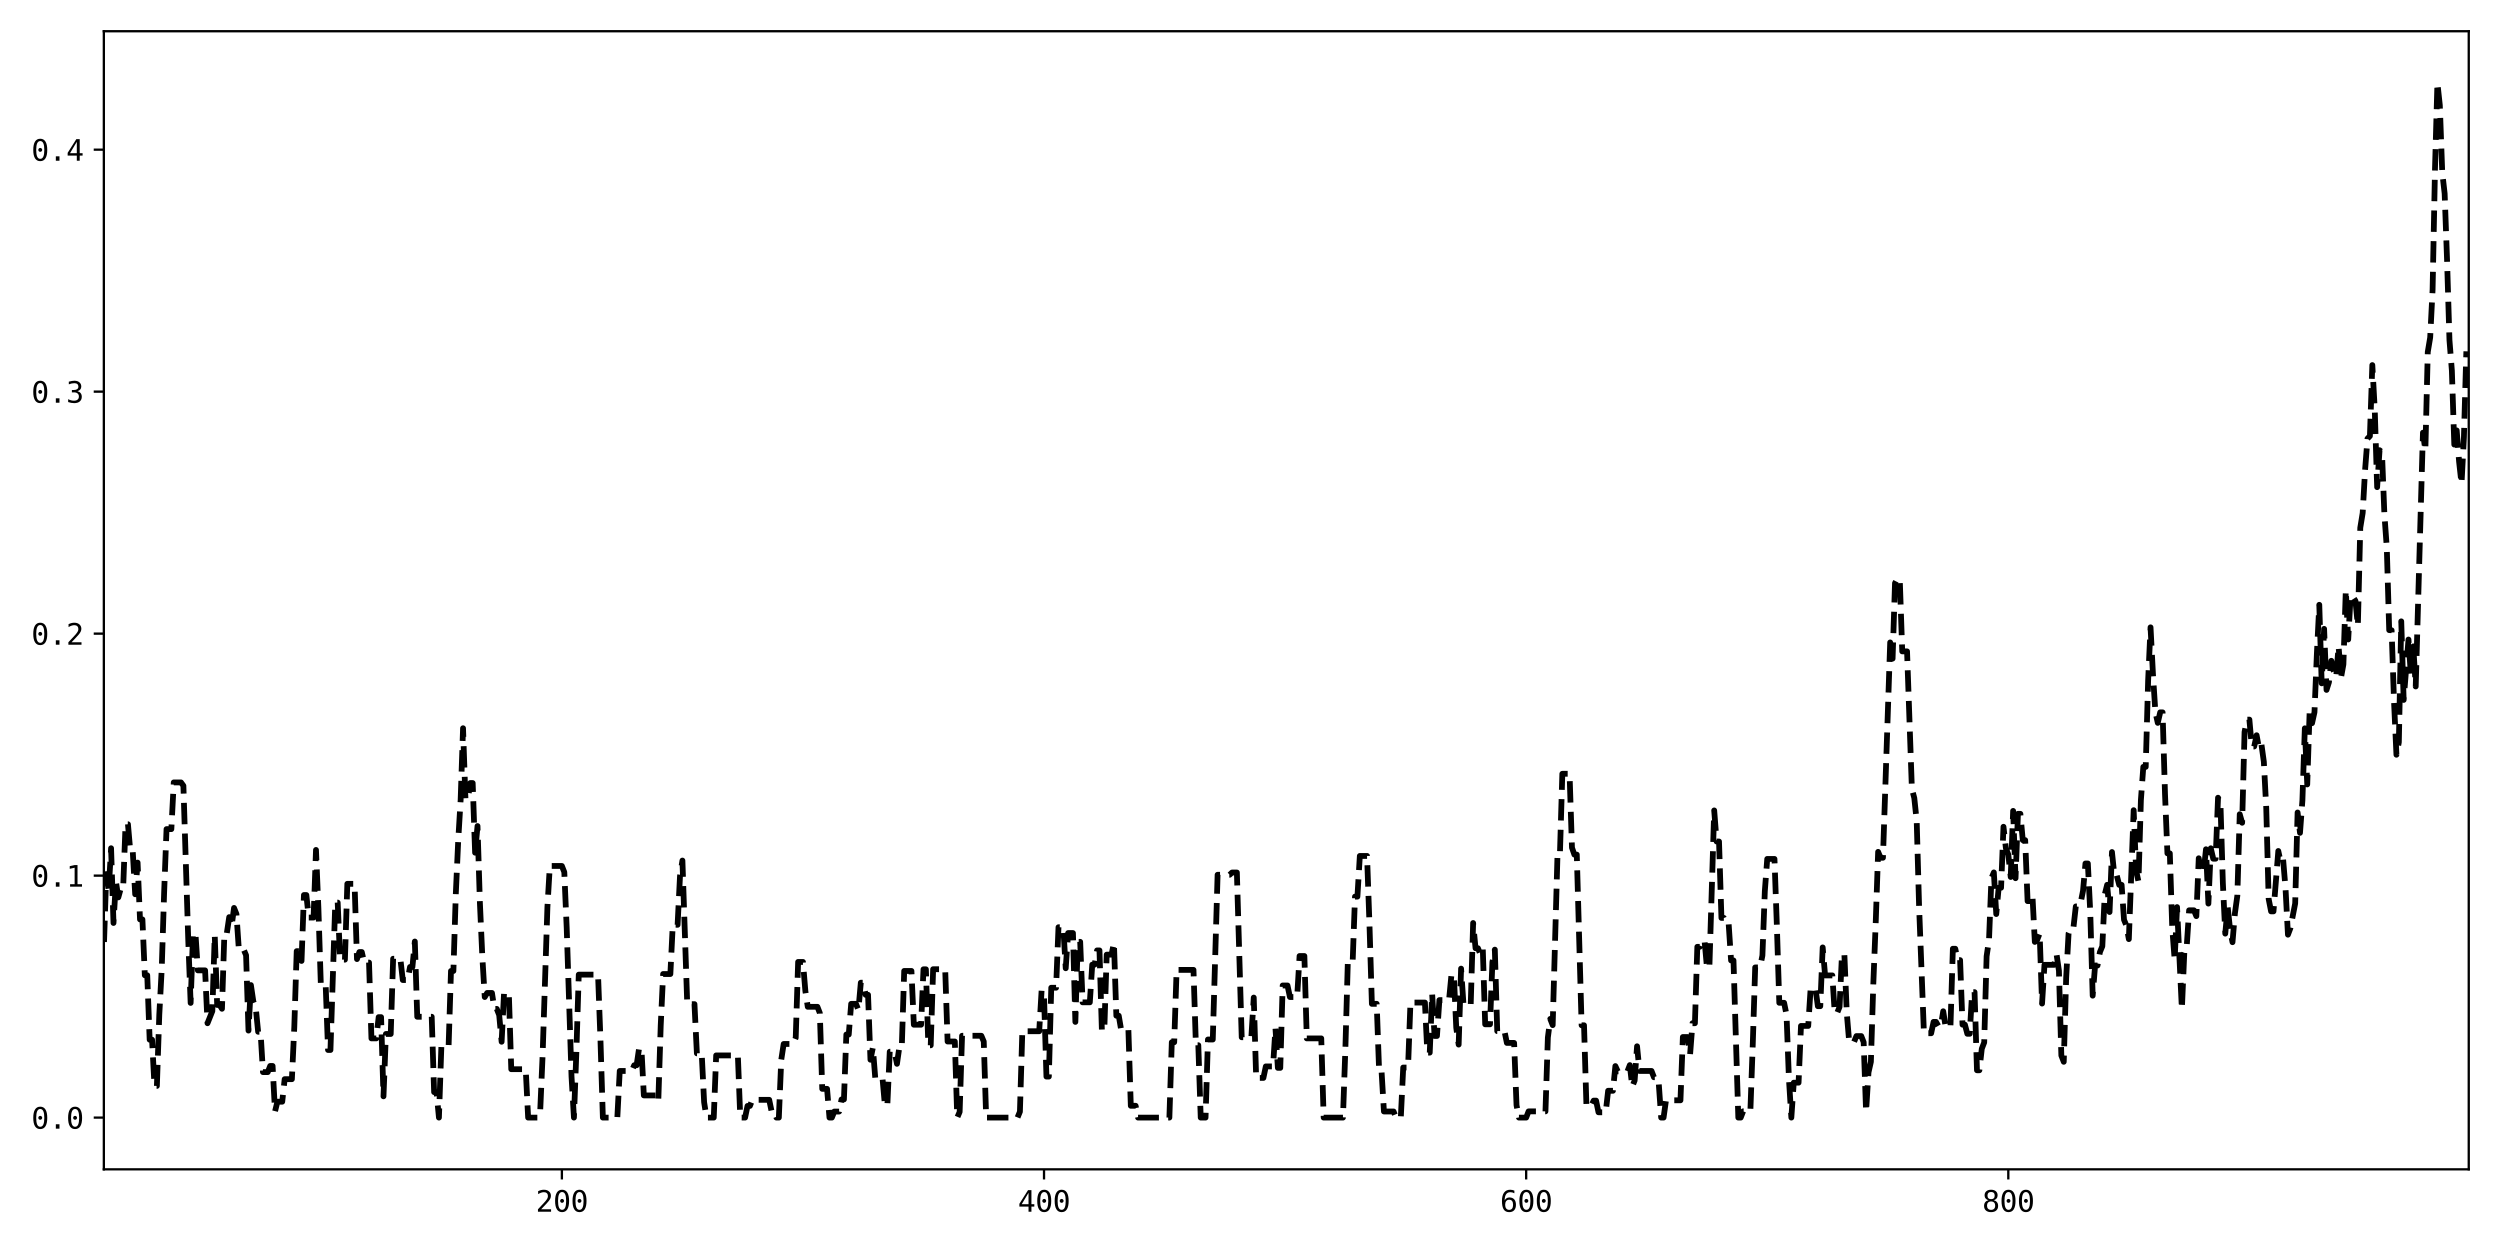 <?xml version="1.0" encoding="utf-8" standalone="no"?>
<!DOCTYPE svg PUBLIC "-//W3C//DTD SVG 1.1//EN"
  "http://www.w3.org/Graphics/SVG/1.1/DTD/svg11.dtd">
<svg xmlns:xlink="http://www.w3.org/1999/xlink" width="864pt" height="432pt" viewBox="0 0 864 432" xmlns="http://www.w3.org/2000/svg" version="1.1">
 <defs>
  <style type="text/css">*{stroke-linejoin: round; stroke-linecap: butt}</style>
 </defs>
 <g id="figure_1">
  <g id="patch_1">
   <path d="M 0 432 
L 864 432 
L 864 0 
L 0 0 
z
" style="fill: #ffffff"/>
  </g>
  <g id="axes_1">
   <g id="patch_2">
    <path d="M 35.89 404.12 
L 853.2 404.12 
L 853.2 10.8 
L 35.89 10.8 
z
" style="fill: #ffffff"/>
   </g>
   <g id="matplotlib.axis_1">
    <g id="xtick_1">
     <g id="line2d_1">
      <defs>
       <path id="mac44f1773c" d="M 0 0 
L 0 3.5 
" style="stroke: #000000; stroke-width: 0.8"/>
      </defs>
      <g>
       <use xlink:href="#mac44f1773c" x="194.187" y="404.12" style="stroke: #000000; stroke-width: 0.8"/>
      </g>
     </g>
     <g id="text_1">
      <!-- 200 -->
      <g transform="translate(185.156 418.772) scale(0.1 -0.1)">
       <defs>
        <path id="DejaVuSansMono-32" d="M 1166 531 
L 3309 531 
L 3309 0 
L 475 0 
L 475 531 
Q 1059 1147 1496 1619 
Q 1934 2091 2100 2284 
Q 2413 2666 2522 2902 
Q 2631 3138 2631 3384 
Q 2631 3775 2401 3997 
Q 2172 4219 1772 4219 
Q 1488 4219 1175 4116 
Q 863 4013 513 3803 
L 513 4441 
Q 834 4594 1145 4672 
Q 1456 4750 1759 4750 
Q 2444 4750 2861 4386 
Q 3278 4022 3278 3431 
Q 3278 3131 3139 2831 
Q 3000 2531 2688 2169 
Q 2513 1966 2180 1606 
Q 1847 1247 1166 531 
z
" transform="scale(0.016)"/>
        <path id="DejaVuSansMono-30" d="M 1509 2344 
Q 1509 2516 1629 2641 
Q 1750 2766 1919 2766 
Q 2094 2766 2219 2641 
Q 2344 2516 2344 2344 
Q 2344 2169 2220 2047 
Q 2097 1925 1919 1925 
Q 1744 1925 1626 2044 
Q 1509 2163 1509 2344 
z
M 1925 4250 
Q 1484 4250 1267 3775 
Q 1050 3300 1050 2328 
Q 1050 1359 1267 884 
Q 1484 409 1925 409 
Q 2369 409 2586 884 
Q 2803 1359 2803 2328 
Q 2803 3300 2586 3775 
Q 2369 4250 1925 4250 
z
M 1925 4750 
Q 2672 4750 3055 4137 
Q 3438 3525 3438 2328 
Q 3438 1134 3055 521 
Q 2672 -91 1925 -91 
Q 1178 -91 797 521 
Q 416 1134 416 2328 
Q 416 3525 797 4137 
Q 1178 4750 1925 4750 
z
" transform="scale(0.016)"/>
       </defs>
       <use xlink:href="#DejaVuSansMono-32"/>
       <use xlink:href="#DejaVuSansMono-30" x="60.205"/>
       <use xlink:href="#DejaVuSansMono-30" x="120.41"/>
      </g>
     </g>
    </g>
    <g id="xtick_2">
     <g id="line2d_2">
      <g>
       <use xlink:href="#mac44f1773c" x="360.814" y="404.12" style="stroke: #000000; stroke-width: 0.8"/>
      </g>
     </g>
     <g id="text_2">
      <!-- 400 -->
      <g transform="translate(351.784 418.772) scale(0.1 -0.1)">
       <defs>
        <path id="DejaVuSansMono-34" d="M 2297 4091 
L 825 1625 
L 2297 1625 
L 2297 4091 
z
M 2194 4666 
L 2925 4666 
L 2925 1625 
L 3547 1625 
L 3547 1113 
L 2925 1113 
L 2925 0 
L 2297 0 
L 2297 1113 
L 319 1113 
L 319 1709 
L 2194 4666 
z
" transform="scale(0.016)"/>
       </defs>
       <use xlink:href="#DejaVuSansMono-34"/>
       <use xlink:href="#DejaVuSansMono-30" x="60.205"/>
       <use xlink:href="#DejaVuSansMono-30" x="120.41"/>
      </g>
     </g>
    </g>
    <g id="xtick_3">
     <g id="line2d_3">
      <g>
       <use xlink:href="#mac44f1773c" x="527.442" y="404.12" style="stroke: #000000; stroke-width: 0.8"/>
      </g>
     </g>
     <g id="text_3">
      <!-- 600 -->
      <g transform="translate(518.412 418.772) scale(0.1 -0.1)">
       <defs>
        <path id="DejaVuSansMono-36" d="M 3097 4563 
L 3097 3981 
Q 2900 4097 2678 4158 
Q 2456 4219 2216 4219 
Q 1616 4219 1306 3767 
Q 997 3316 997 2438 
Q 1147 2750 1412 2917 
Q 1678 3084 2022 3084 
Q 2697 3084 3067 2670 
Q 3438 2256 3438 1497 
Q 3438 741 3056 325 
Q 2675 -91 1984 -91 
Q 1172 -91 794 492 
Q 416 1075 416 2328 
Q 416 3509 870 4129 
Q 1325 4750 2188 4750 
Q 2419 4750 2650 4701 
Q 2881 4653 3097 4563 
z
M 1972 2591 
Q 1569 2591 1337 2300 
Q 1106 2009 1106 1497 
Q 1106 984 1337 693 
Q 1569 403 1972 403 
Q 2391 403 2603 679 
Q 2816 956 2816 1497 
Q 2816 2041 2603 2316 
Q 2391 2591 1972 2591 
z
" transform="scale(0.016)"/>
       </defs>
       <use xlink:href="#DejaVuSansMono-36"/>
       <use xlink:href="#DejaVuSansMono-30" x="60.205"/>
       <use xlink:href="#DejaVuSansMono-30" x="120.41"/>
      </g>
     </g>
    </g>
    <g id="xtick_4">
     <g id="line2d_4">
      <g>
       <use xlink:href="#mac44f1773c" x="694.07" y="404.12" style="stroke: #000000; stroke-width: 0.8"/>
      </g>
     </g>
     <g id="text_4">
      <!-- 800 -->
      <g transform="translate(685.04 418.772) scale(0.1 -0.1)">
       <defs>
        <path id="DejaVuSansMono-38" d="M 1925 2216 
Q 1503 2216 1273 1980 
Q 1044 1744 1044 1313 
Q 1044 881 1276 642 
Q 1509 403 1925 403 
Q 2350 403 2579 639 
Q 2809 875 2809 1313 
Q 2809 1741 2576 1978 
Q 2344 2216 1925 2216 
z
M 1375 2478 
Q 972 2581 745 2862 
Q 519 3144 519 3541 
Q 519 4097 897 4423 
Q 1275 4750 1925 4750 
Q 2578 4750 2956 4423 
Q 3334 4097 3334 3541 
Q 3334 3144 3107 2862 
Q 2881 2581 2478 2478 
Q 2947 2375 3195 2062 
Q 3444 1750 3444 1253 
Q 3444 622 3041 265 
Q 2638 -91 1925 -91 
Q 1213 -91 811 264 
Q 409 619 409 1247 
Q 409 1747 657 2061 
Q 906 2375 1375 2478 
z
M 1147 3481 
Q 1147 3106 1347 2909 
Q 1547 2713 1925 2713 
Q 2306 2713 2506 2909 
Q 2706 3106 2706 3481 
Q 2706 3863 2507 4063 
Q 2309 4263 1925 4263 
Q 1547 4263 1347 4061 
Q 1147 3859 1147 3481 
z
" transform="scale(0.016)"/>
       </defs>
       <use xlink:href="#DejaVuSansMono-38"/>
       <use xlink:href="#DejaVuSansMono-30" x="60.205"/>
       <use xlink:href="#DejaVuSansMono-30" x="120.41"/>
      </g>
     </g>
    </g>
   </g>
   <g id="matplotlib.axis_2">
    <g id="ytick_1">
     <g id="line2d_5">
      <defs>
       <path id="md6eb218a49" d="M 0 0 
L -3.5 0 
" style="stroke: #000000; stroke-width: 0.8"/>
      </defs>
      <g>
       <use xlink:href="#md6eb218a49" x="35.89" y="386.242" style="stroke: #000000; stroke-width: 0.8"/>
      </g>
     </g>
     <g id="text_5">
      <!-- 0.0 -->
      <g transform="translate(10.829 390.068) scale(0.1 -0.1)">
       <defs>
        <path id="DejaVuSansMono-2e" d="M 1528 953 
L 2316 953 
L 2316 0 
L 1528 0 
L 1528 953 
z
" transform="scale(0.016)"/>
       </defs>
       <use xlink:href="#DejaVuSansMono-30"/>
       <use xlink:href="#DejaVuSansMono-2e" x="60.205"/>
       <use xlink:href="#DejaVuSansMono-30" x="120.41"/>
      </g>
     </g>
    </g>
    <g id="ytick_2">
     <g id="line2d_6">
      <g>
       <use xlink:href="#md6eb218a49" x="35.89" y="302.613" style="stroke: #000000; stroke-width: 0.8"/>
      </g>
     </g>
     <g id="text_6">
      <!-- 0.1 -->
      <g transform="translate(10.829 306.438) scale(0.1 -0.1)">
       <defs>
        <path id="DejaVuSansMono-31" d="M 844 531 
L 1825 531 
L 1825 4097 
L 769 3859 
L 769 4434 
L 1819 4666 
L 2450 4666 
L 2450 531 
L 3419 531 
L 3419 0 
L 844 0 
L 844 531 
z
" transform="scale(0.016)"/>
       </defs>
       <use xlink:href="#DejaVuSansMono-30"/>
       <use xlink:href="#DejaVuSansMono-2e" x="60.205"/>
       <use xlink:href="#DejaVuSansMono-31" x="120.41"/>
      </g>
     </g>
    </g>
    <g id="ytick_3">
     <g id="line2d_7">
      <g>
       <use xlink:href="#md6eb218a49" x="35.89" y="218.983" style="stroke: #000000; stroke-width: 0.8"/>
      </g>
     </g>
     <g id="text_7">
      <!-- 0.2 -->
      <g transform="translate(10.829 222.809) scale(0.1 -0.1)">
       <use xlink:href="#DejaVuSansMono-30"/>
       <use xlink:href="#DejaVuSansMono-2e" x="60.205"/>
       <use xlink:href="#DejaVuSansMono-32" x="120.41"/>
      </g>
     </g>
    </g>
    <g id="ytick_4">
     <g id="line2d_8">
      <g>
       <use xlink:href="#md6eb218a49" x="35.89" y="135.354" style="stroke: #000000; stroke-width: 0.8"/>
      </g>
     </g>
     <g id="text_8">
      <!-- 0.3 -->
      <g transform="translate(10.829 139.18) scale(0.1 -0.1)">
       <defs>
        <path id="DejaVuSansMono-33" d="M 2425 2497 
Q 2884 2375 3128 2064 
Q 3372 1753 3372 1288 
Q 3372 644 2939 276 
Q 2506 -91 1741 -91 
Q 1419 -91 1084 -31 
Q 750 28 428 141 
L 428 769 
Q 747 603 1056 522 
Q 1366 441 1672 441 
Q 2191 441 2469 675 
Q 2747 909 2747 1350 
Q 2747 1756 2469 1995 
Q 2191 2234 1716 2234 
L 1234 2234 
L 1234 2753 
L 1716 2753 
Q 2150 2753 2394 2943 
Q 2638 3134 2638 3475 
Q 2638 3834 2411 4026 
Q 2184 4219 1766 4219 
Q 1488 4219 1191 4156 
Q 894 4094 569 3969 
L 569 4550 
Q 947 4650 1242 4700 
Q 1538 4750 1766 4750 
Q 2447 4750 2855 4408 
Q 3263 4066 3263 3500 
Q 3263 3116 3048 2859 
Q 2834 2603 2425 2497 
z
" transform="scale(0.016)"/>
       </defs>
       <use xlink:href="#DejaVuSansMono-30"/>
       <use xlink:href="#DejaVuSansMono-2e" x="60.205"/>
       <use xlink:href="#DejaVuSansMono-33" x="120.41"/>
      </g>
     </g>
    </g>
    <g id="ytick_5">
     <g id="line2d_9">
      <g>
       <use xlink:href="#md6eb218a49" x="35.89" y="51.725" style="stroke: #000000; stroke-width: 0.8"/>
      </g>
     </g>
     <g id="text_9">
      <!-- 0.4 -->
      <g transform="translate(10.829 55.551) scale(0.1 -0.1)">
       <use xlink:href="#DejaVuSansMono-30"/>
       <use xlink:href="#DejaVuSansMono-2e" x="60.205"/>
       <use xlink:href="#DejaVuSansMono-34" x="120.41"/>
      </g>
     </g>
    </g>
   </g>
   <g id="line2d_10">
    <path d="M 27.559 315.851 
L 28.392 315.851 
L 29.225 316.709 
L 30.058 341.558 
L 30.891 321.774 
L 31.724 318.527 
L 32.557 322.669 
L 33.391 317.1 
L 34.224 317.1 
L 35.057 327.627 
L 35.89 327.627 
L 36.723 302.073 
L 37.556 307.775 
L 38.389 293.151 
L 39.223 318.981 
L 40.056 304.682 
L 40.889 310.136 
L 41.722 307.128 
L 42.555 307.128 
L 43.388 284.86 
L 44.221 284.86 
L 45.055 294.433 
L 45.888 294.433 
L 46.721 309.057 
L 47.554 298.115 
L 48.387 317.752 
L 49.22 317.752 
L 50.053 337.051 
L 50.887 337.051 
L 51.72 359.32 
L 52.553 359.32 
L 53.386 375.3 
L 54.219 375.3 
L 55.052 350.661 
L 55.885 335.043 
L 56.718 308.607 
L 57.552 286.543 
L 59.218 286.543 
L 60.051 270.404 
L 62.55 270.404 
L 63.384 271.551 
L 65.05 324.548 
L 65.883 346.611 
L 66.716 322.536 
L 67.549 322.536 
L 68.382 335.363 
L 70.882 335.363 
L 71.715 353.628 
L 73.381 349.446 
L 74.214 323.237 
L 75.048 347.312 
L 75.881 347.312 
L 76.714 348.633 
L 77.547 322.599 
L 78.38 322.599 
L 79.213 316.961 
L 80.046 320.123 
L 80.88 313.78 
L 81.713 315.871 
L 82.546 328.143 
L 84.212 328.143 
L 85.045 330.134 
L 85.878 356.168 
L 86.712 340.442 
L 87.545 346.08 
L 88.378 348.145 
L 89.211 356.578 
L 90.044 356.578 
L 90.877 370.517 
L 92.543 370.517 
L 93.377 368.399 
L 94.21 368.399 
L 95.043 384.125 
L 95.876 380.746 
L 97.542 380.746 
L 98.375 372.966 
L 100.875 372.966 
L 101.708 354.932 
L 102.541 328.722 
L 103.374 328.722 
L 104.207 332.101 
L 105.041 309.326 
L 105.874 309.326 
L 106.707 317.105 
L 108.373 317.105 
L 109.206 293.738 
L 110.039 313.89 
L 110.873 340.099 
L 112.539 340.099 
L 113.372 362.875 
L 114.205 362.875 
L 115.871 311.93 
L 116.705 311.93 
L 117.538 331.661 
L 119.204 331.661 
L 120.037 305.451 
L 122.537 305.451 
L 123.37 331.459 
L 124.203 329.027 
L 125.036 329.027 
L 125.869 332.663 
L 127.535 332.663 
L 128.369 358.872 
L 130.035 358.872 
L 130.868 351.52 
L 131.701 351.52 
L 132.534 378.89 
L 133.367 357.345 
L 135.034 357.345 
L 135.867 331.342 
L 138.366 331.342 
L 139.199 338.694 
L 140.866 338.694 
L 141.699 334.191 
L 142.532 334.191 
L 143.365 325.388 
L 144.198 351.39 
L 149.197 351.39 
L 150.03 377.439 
L 150.863 377.439 
L 151.696 386.242 
L 152.53 361.781 
L 155.029 361.781 
L 155.862 335.572 
L 156.695 335.572 
L 157.528 308.895 
L 158.362 290.419 
L 159.195 276.48 
L 160.028 251.678 
L 160.861 276.139 
L 161.694 276.139 
L 162.527 270.625 
L 163.36 270.625 
L 164.194 294.69 
L 165.027 285.483 
L 165.86 312.16 
L 166.693 330.636 
L 167.526 344.574 
L 168.359 343.167 
L 170.025 343.167 
L 170.859 348.681 
L 171.692 348.681 
L 172.525 350.825 
L 173.358 360.032 
L 174.191 343.306 
L 175.857 343.306 
L 176.691 369.516 
L 181.689 369.516 
L 182.523 386.242 
L 185.855 386.242 
L 186.688 384.125 
L 187.521 364.793 
L 189.188 313.458 
L 190.021 299.284 
L 194.187 299.284 
L 195.02 301.401 
L 195.853 320.732 
L 197.519 372.067 
L 198.352 386.242 
L 199.185 363.783 
L 200.019 336.839 
L 206.684 336.839 
L 207.517 359.297 
L 208.35 386.242 
L 213.349 386.242 
L 214.182 370.121 
L 218.348 370.121 
L 219.181 368.153 
L 220.014 368.153 
L 220.847 362.451 
L 221.68 362.451 
L 222.513 378.572 
L 226.679 378.572 
L 227.512 380.54 
L 228.345 354.406 
L 229.178 336.62 
L 231.678 336.62 
L 232.511 319.611 
L 234.177 319.611 
L 235.01 302.745 
L 235.844 297.407 
L 237.51 347.028 
L 240.009 347.028 
L 240.842 364.037 
L 242.509 364.037 
L 243.342 380.904 
L 244.175 386.242 
L 246.674 386.242 
L 247.507 364.751 
L 255.006 364.751 
L 255.839 386.242 
L 257.505 386.242 
L 258.338 382.211 
L 259.171 382.211 
L 260.005 380.094 
L 265.837 380.094 
L 266.67 384.125 
L 267.503 384.125 
L 268.336 386.242 
L 269.169 386.242 
L 270.002 366.255 
L 270.835 360.801 
L 274.168 360.801 
L 275.001 358.657 
L 275.834 332.447 
L 277.5 332.447 
L 278.334 342.498 
L 279.167 347.952 
L 282.499 347.952 
L 283.332 350.096 
L 284.166 376.306 
L 285.832 376.306 
L 286.665 386.242 
L 287.498 386.242 
L 288.331 384.151 
L 289.998 384.151 
L 290.831 379.97 
L 291.664 379.97 
L 292.497 357.533 
L 293.33 357.533 
L 294.163 346.932 
L 295.83 346.932 
L 296.663 349.022 
L 297.496 339.626 
L 298.329 339.626 
L 299.162 343.807 
L 299.995 343.807 
L 300.828 366.244 
L 301.662 362.063 
L 302.495 372.664 
L 304.994 372.664 
L 305.827 382.06 
L 306.66 382.06 
L 307.494 363.476 
L 309.16 363.476 
L 309.993 367.658 
L 310.826 361.823 
L 311.659 361.823 
L 312.492 335.559 
L 314.992 335.559 
L 315.825 354.143 
L 318.324 354.143 
L 319.157 334.993 
L 319.991 334.993 
L 320.824 361.257 
L 321.657 361.257 
L 322.49 334.959 
L 326.656 334.959 
L 327.489 359.943 
L 329.988 359.943 
L 330.821 386.242 
L 331.655 384.274 
L 332.488 357.969 
L 339.153 357.969 
L 339.986 359.937 
L 340.819 386.242 
L 351.65 386.242 
L 352.483 384.202 
L 353.316 356.397 
L 359.148 356.397 
L 359.981 342.223 
L 360.814 344.262 
L 361.648 372.067 
L 362.481 372.067 
L 363.314 341.36 
L 364.98 341.36 
L 365.813 320.452 
L 367.48 320.452 
L 368.313 334.627 
L 369.146 322.463 
L 370.812 322.463 
L 371.645 353.17 
L 372.478 325.497 
L 373.312 325.497 
L 374.145 346.405 
L 376.644 346.405 
L 377.477 333.383 
L 378.31 333.383 
L 379.144 328.464 
L 379.977 328.464 
L 380.81 356.137 
L 381.643 356.137 
L 382.476 329.927 
L 384.142 329.927 
L 384.976 325.848 
L 385.809 351.033 
L 386.642 351.033 
L 387.475 355.953 
L 389.974 355.953 
L 390.807 382.162 
L 392.474 382.162 
L 393.307 386.242 
L 404.138 386.242 
L 404.971 360.202 
L 405.804 360.202 
L 406.637 335.191 
L 412.469 335.191 
L 413.302 361.231 
L 414.135 361.231 
L 414.969 386.242 
L 416.635 386.242 
L 417.468 359.252 
L 419.134 359.252 
L 420.801 302.322 
L 424.966 302.322 
L 425.799 301.543 
L 427.466 301.543 
L 429.132 358.473 
L 432.464 358.473 
L 433.298 344.763 
L 434.131 372.532 
L 436.63 372.532 
L 437.463 368.55 
L 439.963 368.55 
L 440.796 355.345 
L 441.629 369.055 
L 442.462 369.055 
L 443.295 340.585 
L 444.962 340.585 
L 445.795 344.568 
L 448.294 344.568 
L 449.127 330.403 
L 450.794 330.403 
L 451.627 358.872 
L 456.626 358.872 
L 457.459 386.242 
L 464.124 386.242 
L 464.957 362.589 
L 465.79 333.013 
L 467.456 333.013 
L 468.289 309.87 
L 469.123 309.87 
L 469.956 295.815 
L 472.455 295.815 
L 473.288 319.468 
L 474.121 346.927 
L 475.788 346.927 
L 476.621 370.069 
L 477.454 370.069 
L 478.287 384.125 
L 481.62 384.125 
L 482.453 386.242 
L 484.119 386.242 
L 484.952 368.939 
L 486.619 368.939 
L 487.452 346.488 
L 492.451 346.488 
L 493.284 363.791 
L 494.117 363.791 
L 494.95 343.449 
L 495.783 358.029 
L 496.616 358.029 
L 497.449 345.639 
L 500.782 345.639 
L 501.615 336.928 
L 502.448 336.928 
L 503.281 355.205 
L 504.114 361.011 
L 504.948 334.76 
L 505.781 347.149 
L 508.28 347.149 
L 509.113 318.991 
L 509.946 327.703 
L 510.78 327.703 
L 511.613 329.768 
L 512.446 327.753 
L 513.279 354.004 
L 514.945 354.004 
L 515.778 332.486 
L 516.612 328.197 
L 517.445 356.355 
L 519.944 356.355 
L 520.777 360.435 
L 523.277 360.435 
L 524.11 381.953 
L 524.943 386.242 
L 527.442 386.242 
L 528.276 384.097 
L 534.108 384.097 
L 534.941 358.569 
L 535.774 352.136 
L 536.607 354.28 
L 538.273 295.3 
L 539.106 295.3 
L 539.939 267.423 
L 542.439 267.423 
L 543.272 292.952 
L 544.105 295.355 
L 544.938 295.355 
L 546.605 354.335 
L 547.438 354.335 
L 548.271 382.211 
L 549.937 382.211 
L 550.77 380.373 
L 551.603 380.373 
L 552.437 384.404 
L 554.936 384.404 
L 555.769 376.97 
L 557.435 376.97 
L 558.269 368.437 
L 559.102 370.275 
L 562.434 370.275 
L 563.267 368.102 
L 564.101 375.536 
L 564.934 373.419 
L 565.767 361.592 
L 566.6 370.126 
L 570.766 370.126 
L 571.599 372.298 
L 572.432 372.298 
L 573.265 374.415 
L 574.098 386.242 
L 574.931 386.242 
L 575.764 380.268 
L 580.763 380.268 
L 581.596 358.396 
L 583.263 358.396 
L 584.096 364.37 
L 584.929 353.628 
L 585.762 353.628 
L 586.595 327.219 
L 587.428 327.219 
L 588.262 325.154 
L 589.095 325.154 
L 589.928 334.403 
L 590.761 334.403 
L 592.427 280.083 
L 593.26 290.825 
L 594.094 290.825 
L 594.927 317.234 
L 595.76 317.234 
L 596.593 319.299 
L 597.426 319.299 
L 598.259 331.922 
L 599.092 331.922 
L 600.759 386.242 
L 601.592 386.242 
L 602.425 384.07 
L 604.924 384.07 
L 605.758 360.809 
L 606.591 334.35 
L 608.257 334.35 
L 609.09 330.22 
L 609.923 307.997 
L 610.756 296.847 
L 613.256 296.847 
L 614.089 320.108 
L 614.922 346.567 
L 616.588 346.567 
L 617.421 350.697 
L 618.255 372.92 
L 619.088 386.242 
L 619.921 374.172 
L 621.587 374.172 
L 622.42 354.562 
L 624.92 354.562 
L 625.753 341.571 
L 627.419 341.571 
L 628.252 347.738 
L 629.085 347.738 
L 629.919 327.428 
L 630.752 337.102 
L 633.251 337.102 
L 634.084 350.092 
L 634.917 350.092 
L 635.751 347.975 
L 636.584 329.857 
L 637.417 329.857 
L 638.25 350.167 
L 639.083 360.103 
L 640.749 360.103 
L 641.583 358.064 
L 643.249 358.064 
L 644.082 360.181 
L 644.915 384.202 
L 645.748 370.641 
L 646.581 366.965 
L 647.415 340.036 
L 648.248 318.835 
L 649.081 294.404 
L 649.914 296.443 
L 650.747 296.443 
L 653.246 222.022 
L 654.08 227.619 
L 654.913 201.547 
L 655.746 199.846 
L 656.579 200.686 
L 657.412 225.117 
L 659.078 225.117 
L 660.745 272.631 
L 661.578 275.785 
L 662.411 283.75 
L 663.244 313.497 
L 664.91 357.094 
L 667.41 357.094 
L 668.243 353.158 
L 669.076 353.158 
L 669.909 354.61 
L 670.742 354.61 
L 671.576 349.49 
L 672.409 354.885 
L 674.075 354.885 
L 674.908 327.884 
L 675.741 327.884 
L 676.574 331.819 
L 677.408 331.819 
L 678.241 354.12 
L 679.074 354.12 
L 679.907 357.273 
L 680.74 357.273 
L 681.573 342.885 
L 682.406 342.885 
L 683.24 369.886 
L 684.073 369.886 
L 684.906 362.453 
L 685.739 360.28 
L 686.572 330.495 
L 687.405 324.793 
L 688.238 303.499 
L 689.071 301.508 
L 689.905 315.896 
L 690.738 306.806 
L 691.571 306.806 
L 692.404 285.734 
L 693.237 293.168 
L 694.07 295.34 
L 694.903 303.084 
L 695.737 280.249 
L 696.57 303.51 
L 697.403 281.261 
L 698.236 281.261 
L 699.069 290.351 
L 699.902 290.351 
L 700.735 311.423 
L 701.569 311.423 
L 702.402 309.25 
L 703.235 325.525 
L 704.068 324.765 
L 704.901 322.593 
L 705.734 346.833 
L 706.567 333.452 
L 709.9 333.452 
L 710.733 329.721 
L 711.566 335.489 
L 712.399 364.786 
L 713.233 366.958 
L 714.066 337.944 
L 714.899 322.603 
L 715.732 320.703 
L 716.565 320.703 
L 717.398 313.269 
L 718.231 313.269 
L 719.065 312.055 
L 719.898 307.82 
L 720.731 298.424 
L 721.564 298.424 
L 722.397 315.383 
L 723.23 344.104 
L 724.063 333.681 
L 724.896 333.681 
L 725.73 329.044 
L 726.563 327.029 
L 727.396 309.166 
L 728.229 305.798 
L 729.062 315.195 
L 729.895 294.46 
L 730.728 302.579 
L 731.562 302.579 
L 732.395 305.813 
L 733.228 305.813 
L 734.061 317.884 
L 734.894 319.899 
L 735.727 324.558 
L 737.394 280.001 
L 738.227 300.736 
L 739.06 304.671 
L 739.893 276.51 
L 740.726 265.036 
L 741.559 265.036 
L 742.392 235.22 
L 743.226 216.807 
L 744.059 232.946 
L 744.892 246.024 
L 745.725 249.828 
L 746.558 246.192 
L 747.391 246.192 
L 748.224 274.353 
L 749.058 294.917 
L 749.891 294.917 
L 750.724 320.702 
L 751.557 331.683 
L 752.39 313.492 
L 754.056 348.77 
L 754.89 329.335 
L 755.723 327.191 
L 756.556 314.602 
L 758.222 314.602 
L 759.055 316.617 
L 759.888 296.617 
L 760.721 301.467 
L 761.555 301.467 
L 762.388 293.502 
L 763.221 312.283 
L 764.054 293.166 
L 764.887 296.763 
L 765.72 296.763 
L 766.553 275.691 
L 767.387 277.706 
L 768.22 305.14 
L 769.053 322.662 
L 769.886 313.37 
L 770.719 321.335 
L 771.552 325.624 
L 772.385 315.65 
L 773.219 309.589 
L 774.052 281.393 
L 774.885 284.345 
L 775.718 252.984 
L 776.551 248.695 
L 777.384 248.695 
L 778.217 257.987 
L 779.051 257.987 
L 779.884 254.098 
L 780.717 258.628 
L 781.55 257.254 
L 782.383 263.263 
L 783.216 279.318 
L 784.049 310.679 
L 784.883 314.968 
L 785.716 314.968 
L 787.382 294.101 
L 788.215 297.99 
L 789.048 297.039 
L 789.881 307.114 
L 790.715 323.029 
L 791.548 320.806 
L 793.214 312.228 
L 794.047 280.797 
L 794.88 287.843 
L 795.713 276.586 
L 796.547 251.705 
L 797.38 271.102 
L 798.213 245.776 
L 799.046 249.931 
L 799.879 246.159 
L 800.712 225.97 
L 801.545 209.02 
L 802.378 236.162 
L 803.212 217.337 
L 804.045 238.432 
L 804.878 235.79 
L 805.711 228.37 
L 806.544 231.948 
L 807.377 234.065 
L 808.21 223.352 
L 809.044 234.215 
L 809.877 229.617 
L 810.71 203.964 
L 811.543 221.005 
L 812.376 205.8 
L 813.209 206.346 
L 814.042 207.639 
L 814.876 216.252 
L 815.709 182.402 
L 816.542 177.281 
L 817.375 162.371 
L 818.208 151.57 
L 819.041 150.7 
L 819.874 126.177 
L 820.708 141.382 
L 821.541 168.36 
L 822.374 155.586 
L 823.207 156.279 
L 824.04 177.674 
L 824.873 189.243 
L 825.706 217.768 
L 826.54 217.818 
L 827.373 242.356 
L 828.206 260.841 
L 829.039 256.552 
L 829.872 214.738 
L 830.705 241.899 
L 832.372 221.023 
L 833.205 233.347 
L 834.038 223.391 
L 834.871 237.245 
L 837.37 149.536 
L 838.203 155.669 
L 839.037 121.65 
L 839.87 116.657 
L 840.703 100.117 
L 841.536 58.303 
L 842.369 28.678 
L 843.202 36.378 
L 844.035 59.546 
L 844.869 66.896 
L 845.702 89.842 
L 846.535 117.559 
L 847.368 128.102 
L 848.201 153.645 
L 849.034 148.75 
L 849.867 159.59 
L 850.701 167.173 
L 851.534 151.042 
L 852.367 121.418 
L 852.367 121.418 
" clip-path="url(#pc5bab443e9)" style="fill: none; stroke-dasharray: 7.4,3.2; stroke-dashoffset: 0; stroke: #000000; stroke-width: 2"/>
   </g>
   <g id="patch_3">
    <path d="M 35.89 404.12 
L 35.89 10.8 
" style="fill: none; stroke: #000000; stroke-width: 0.8; stroke-linejoin: miter; stroke-linecap: square"/>
   </g>
   <g id="patch_4">
    <path d="M 853.2 404.12 
L 853.2 10.8 
" style="fill: none; stroke: #000000; stroke-width: 0.8; stroke-linejoin: miter; stroke-linecap: square"/>
   </g>
   <g id="patch_5">
    <path d="M 35.89 404.12 
L 853.2 404.12 
" style="fill: none; stroke: #000000; stroke-width: 0.8; stroke-linejoin: miter; stroke-linecap: square"/>
   </g>
   <g id="patch_6">
    <path d="M 35.89 10.8 
L 853.2 10.8 
" style="fill: none; stroke: #000000; stroke-width: 0.8; stroke-linejoin: miter; stroke-linecap: square"/>
   </g>
  </g>
 </g>
 <defs>
  <clipPath id="pc5bab443e9">
   <rect x="35.89" y="10.8" width="817.31" height="393.32"/>
  </clipPath>
 </defs>
</svg>
